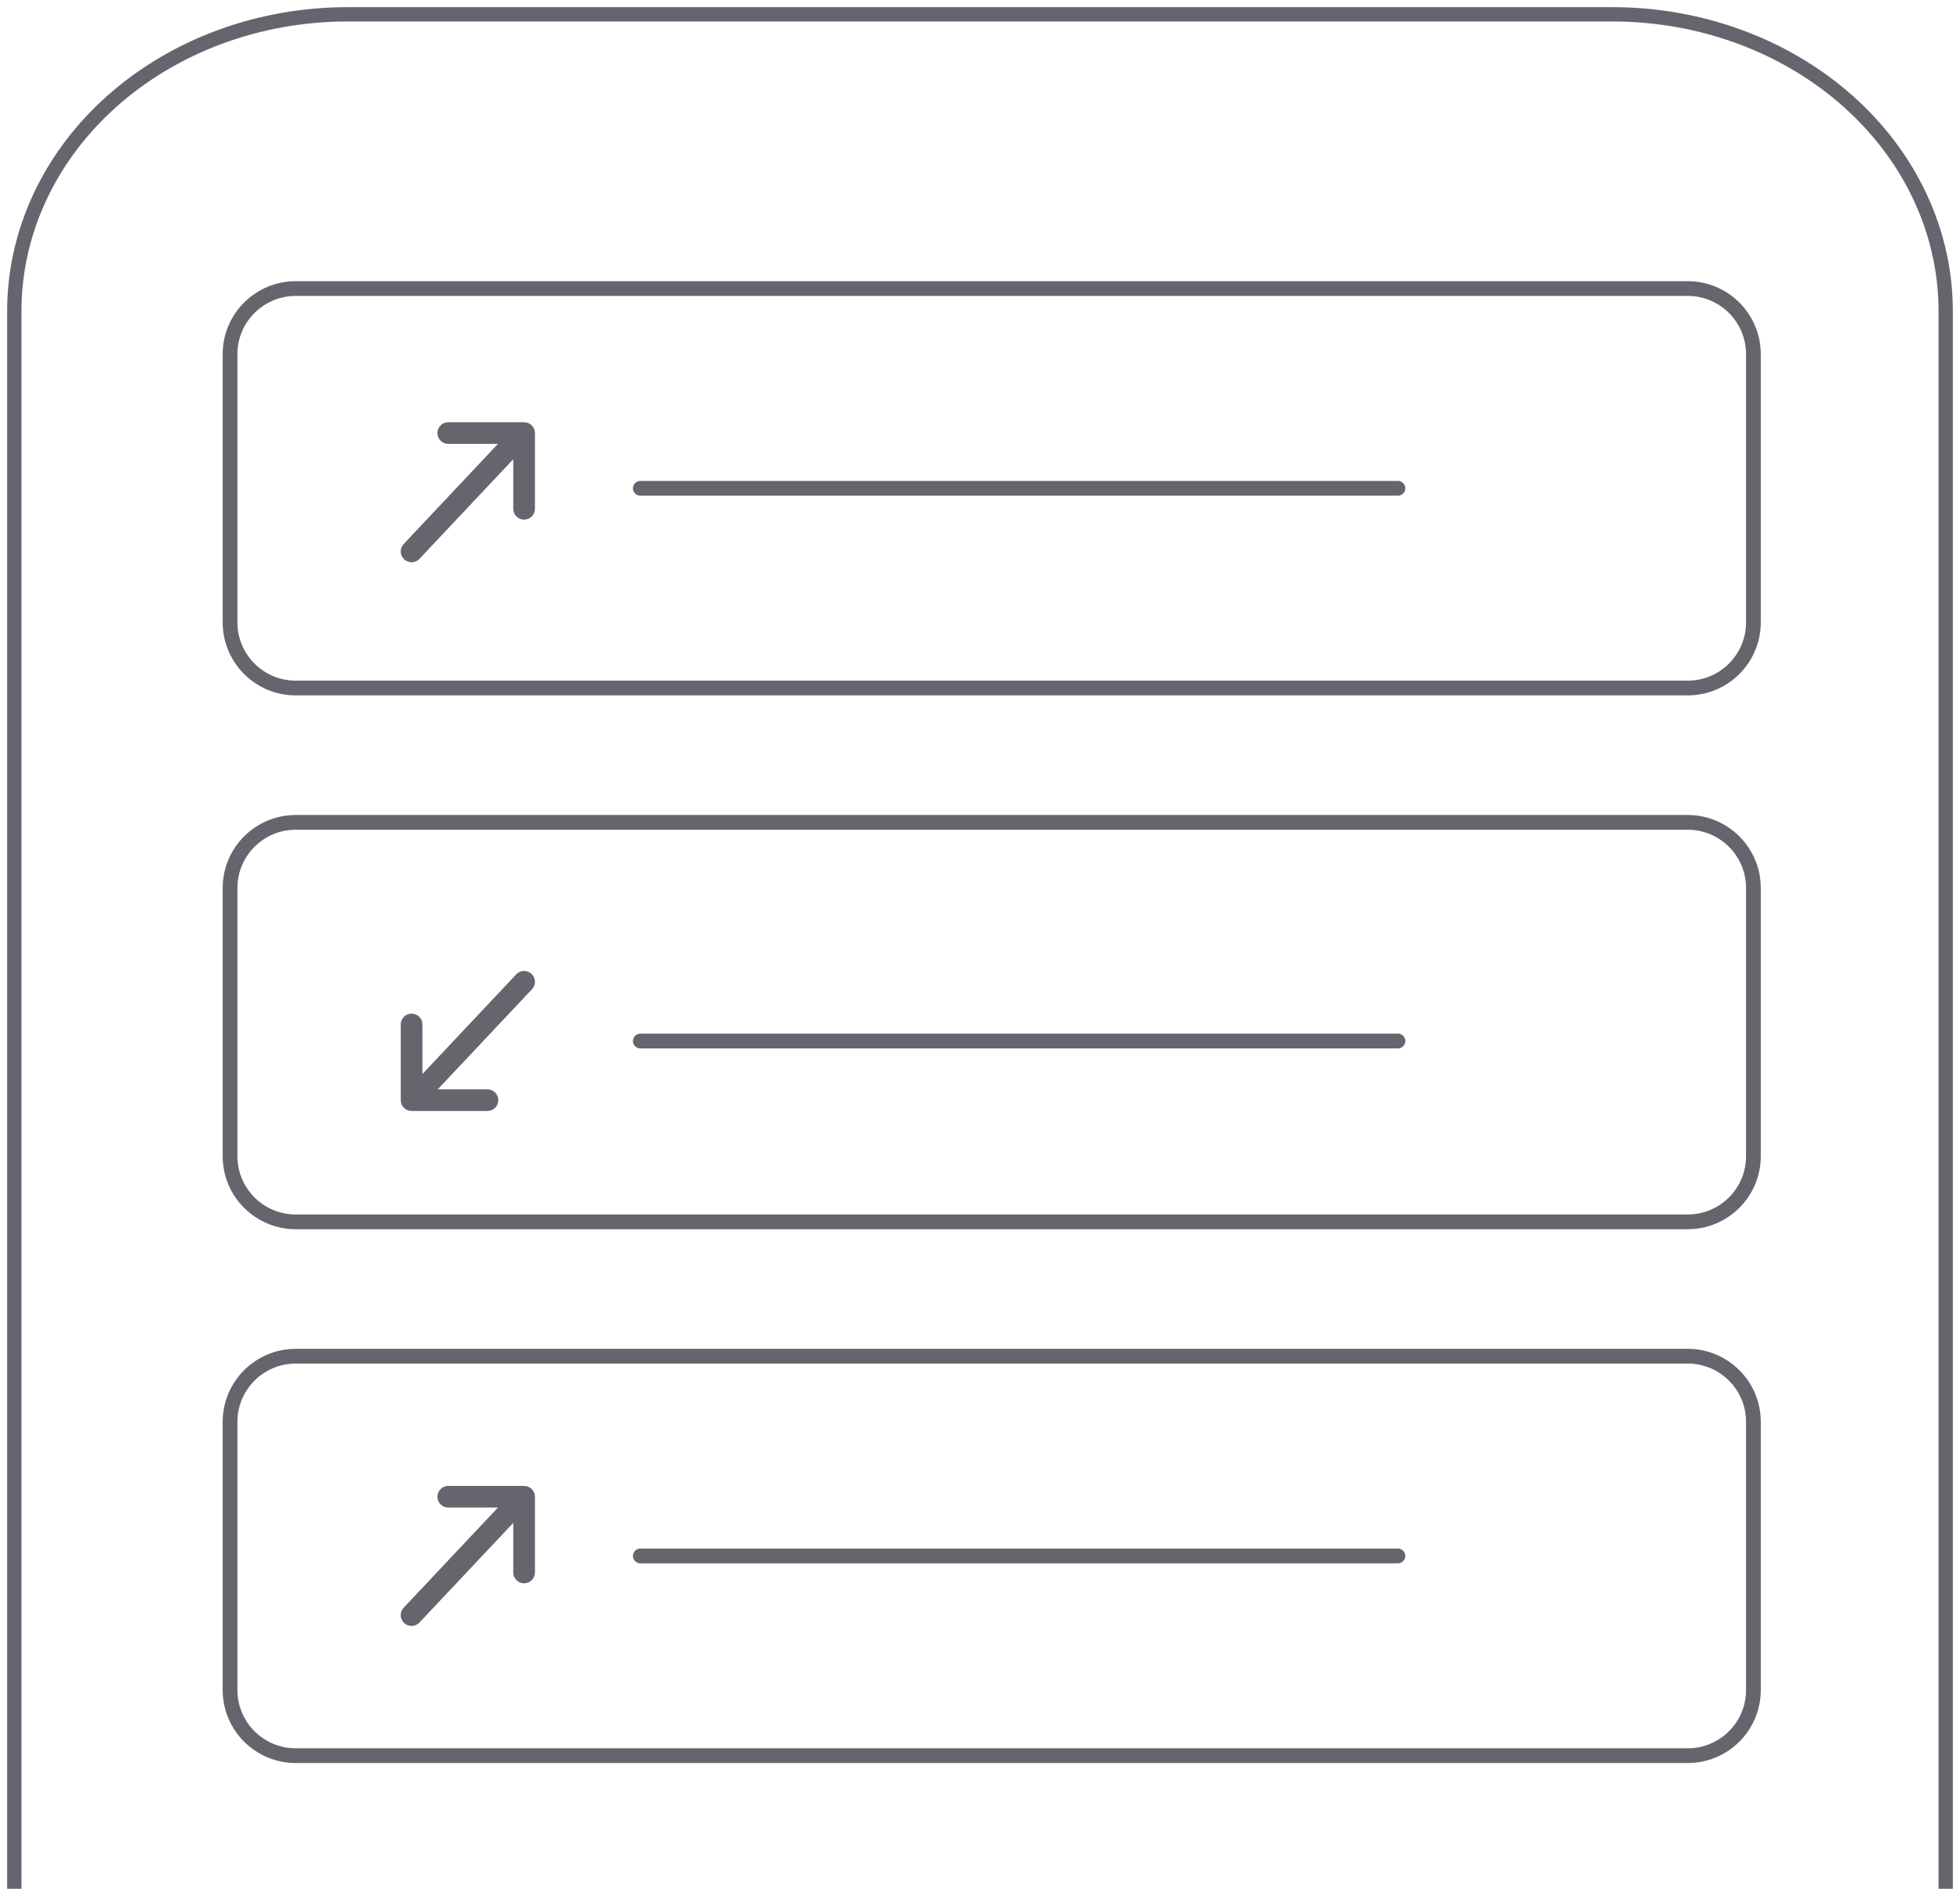 <svg width="137" height="132" viewBox="0 0 137 132" fill="none" xmlns="http://www.w3.org/2000/svg">
<path d="M1 132V21.737C1 16.238 3.455 10.963 7.823 7.074C12.192 3.185 18.117 1 24.295 1H112.703C118.882 1 124.807 3.185 129.176 7.074C133.545 10.963 136 16.237 136 21.737V132" stroke="#65656E" stroke-miterlimit="10"/>
<path d="M117.966 20.165H20.674C18.137 20.165 16.08 22.219 16.08 24.752V43.496C16.08 46.029 18.137 48.083 20.674 48.083H117.966C120.503 48.083 122.56 46.029 122.56 43.496V24.752C122.56 22.219 120.503 20.165 117.966 20.165Z" stroke="#65656E" stroke-width="1.03" stroke-miterlimit="10"/>
<path d="M117.966 57.471H20.674C18.137 57.471 16.08 59.525 16.08 62.058V80.802C16.08 83.335 18.137 85.389 20.674 85.389H117.966C120.503 85.389 122.56 83.335 122.56 80.802V62.058C122.56 59.525 120.503 57.471 117.966 57.471Z" stroke="#65656E" stroke-width="1.03" stroke-miterlimit="10"/>
<path d="M117.966 94.778H20.674C18.137 94.778 16.08 96.832 16.08 99.365V118.109C16.08 120.642 18.137 122.695 20.674 122.695H117.966C120.503 122.695 122.56 120.642 122.56 118.109V99.365C122.56 96.832 120.503 94.778 117.966 94.778Z" stroke="#65656E" stroke-width="1.03" stroke-miterlimit="10"/>
<path d="M44.757 34.124H97.713" stroke="#65656E" stroke-width="1.03" stroke-miterlimit="10" stroke-linecap="round"/>
<path d="M44.757 108.737H97.713" stroke="#65656E" stroke-width="1.03" stroke-miterlimit="10" stroke-linecap="round"/>
<path d="M44.757 72.752H97.713" stroke="#65656E" stroke-width="1.03" stroke-miterlimit="10" stroke-linecap="round"/>
<path d="M35.877 35.56C35.877 35.76 35.957 35.953 36.099 36.094C36.24 36.236 36.433 36.316 36.634 36.316C36.835 36.316 37.027 36.236 37.169 36.094C37.311 35.953 37.391 35.76 37.391 35.56V30.265C37.391 30.215 37.387 30.166 37.378 30.117C37.373 30.095 37.367 30.074 37.359 30.052L37.335 29.976C37.324 29.951 37.31 29.927 37.295 29.905C37.287 29.884 37.276 29.864 37.264 29.845C37.209 29.762 37.137 29.691 37.054 29.636C37.036 29.624 37.017 29.614 36.998 29.605C36.974 29.589 36.949 29.576 36.923 29.565C36.898 29.555 36.873 29.547 36.847 29.541C36.826 29.541 36.803 29.526 36.782 29.522C36.733 29.513 36.684 29.509 36.634 29.509H31.331C31.13 29.509 30.938 29.589 30.796 29.73C30.654 29.872 30.574 30.064 30.574 30.265C30.574 30.465 30.654 30.658 30.796 30.8C30.938 30.941 31.13 31.021 31.331 31.021H34.805L28.232 38.002C28.09 38.144 28.01 38.337 28.01 38.538C28.01 38.738 28.09 38.931 28.232 39.072C28.374 39.214 28.567 39.294 28.767 39.294C28.968 39.294 29.161 39.214 29.303 39.072L35.877 32.091V35.56Z" fill="#65656E"/>
<path d="M35.877 109.894C35.877 110.094 35.957 110.287 36.099 110.429C36.24 110.57 36.433 110.65 36.634 110.65C36.835 110.65 37.027 110.57 37.169 110.429C37.311 110.287 37.391 110.094 37.391 109.894V104.6C37.391 104.551 37.387 104.501 37.378 104.453C37.373 104.431 37.367 104.409 37.359 104.388L37.335 104.312C37.324 104.287 37.31 104.263 37.295 104.24C37.287 104.219 37.276 104.2 37.264 104.181C37.209 104.098 37.137 104.027 37.054 103.971C37.036 103.96 37.017 103.949 36.998 103.94C36.974 103.925 36.949 103.912 36.923 103.901C36.898 103.891 36.873 103.883 36.847 103.877C36.826 103.877 36.803 103.861 36.782 103.857C36.733 103.849 36.684 103.844 36.634 103.844H31.331C31.13 103.844 30.938 103.924 30.796 104.066C30.654 104.208 30.574 104.4 30.574 104.6C30.574 104.801 30.654 104.993 30.796 105.135C30.938 105.277 31.13 105.356 31.331 105.356H34.805L28.232 112.338C28.161 112.408 28.105 112.492 28.067 112.583C28.029 112.675 28.01 112.774 28.01 112.873C28.01 112.972 28.029 113.071 28.067 113.162C28.105 113.254 28.161 113.338 28.232 113.408C28.302 113.478 28.386 113.534 28.477 113.572C28.57 113.61 28.668 113.63 28.767 113.63C28.867 113.63 28.966 113.61 29.058 113.572C29.149 113.534 29.233 113.478 29.303 113.408L35.877 106.426V109.894Z" fill="#65656E"/>
<path d="M29.526 71.594C29.526 71.393 29.446 71.201 29.304 71.059C29.162 70.917 28.97 70.838 28.769 70.838C28.568 70.838 28.375 70.917 28.233 71.059C28.091 71.201 28.012 71.393 28.012 71.594V76.884C28.012 76.934 28.016 76.983 28.024 77.032C28.03 77.054 28.036 77.076 28.044 77.097L28.068 77.173C28.079 77.198 28.092 77.222 28.108 77.245C28.116 77.265 28.127 77.285 28.139 77.304C28.194 77.387 28.266 77.458 28.349 77.514C28.367 77.525 28.386 77.535 28.405 77.545C28.429 77.56 28.454 77.573 28.48 77.584C28.505 77.594 28.53 77.602 28.556 77.608C28.577 77.608 28.6 77.623 28.621 77.628C28.67 77.636 28.719 77.641 28.769 77.64H34.072C34.273 77.64 34.465 77.561 34.607 77.419C34.749 77.277 34.829 77.085 34.829 76.884C34.829 76.684 34.749 76.492 34.607 76.35C34.465 76.208 34.273 76.128 34.072 76.128H30.598L37.171 69.147C37.242 69.076 37.297 68.993 37.335 68.901C37.373 68.809 37.393 68.711 37.393 68.612C37.393 68.512 37.373 68.414 37.335 68.322C37.297 68.231 37.242 68.147 37.171 68.077C37.101 68.007 37.017 67.951 36.925 67.913C36.833 67.875 36.735 67.855 36.635 67.855C36.536 67.855 36.437 67.875 36.345 67.913C36.253 67.951 36.17 68.007 36.099 68.077L29.526 75.058V71.594Z" fill="#65656E"/>
</svg>

